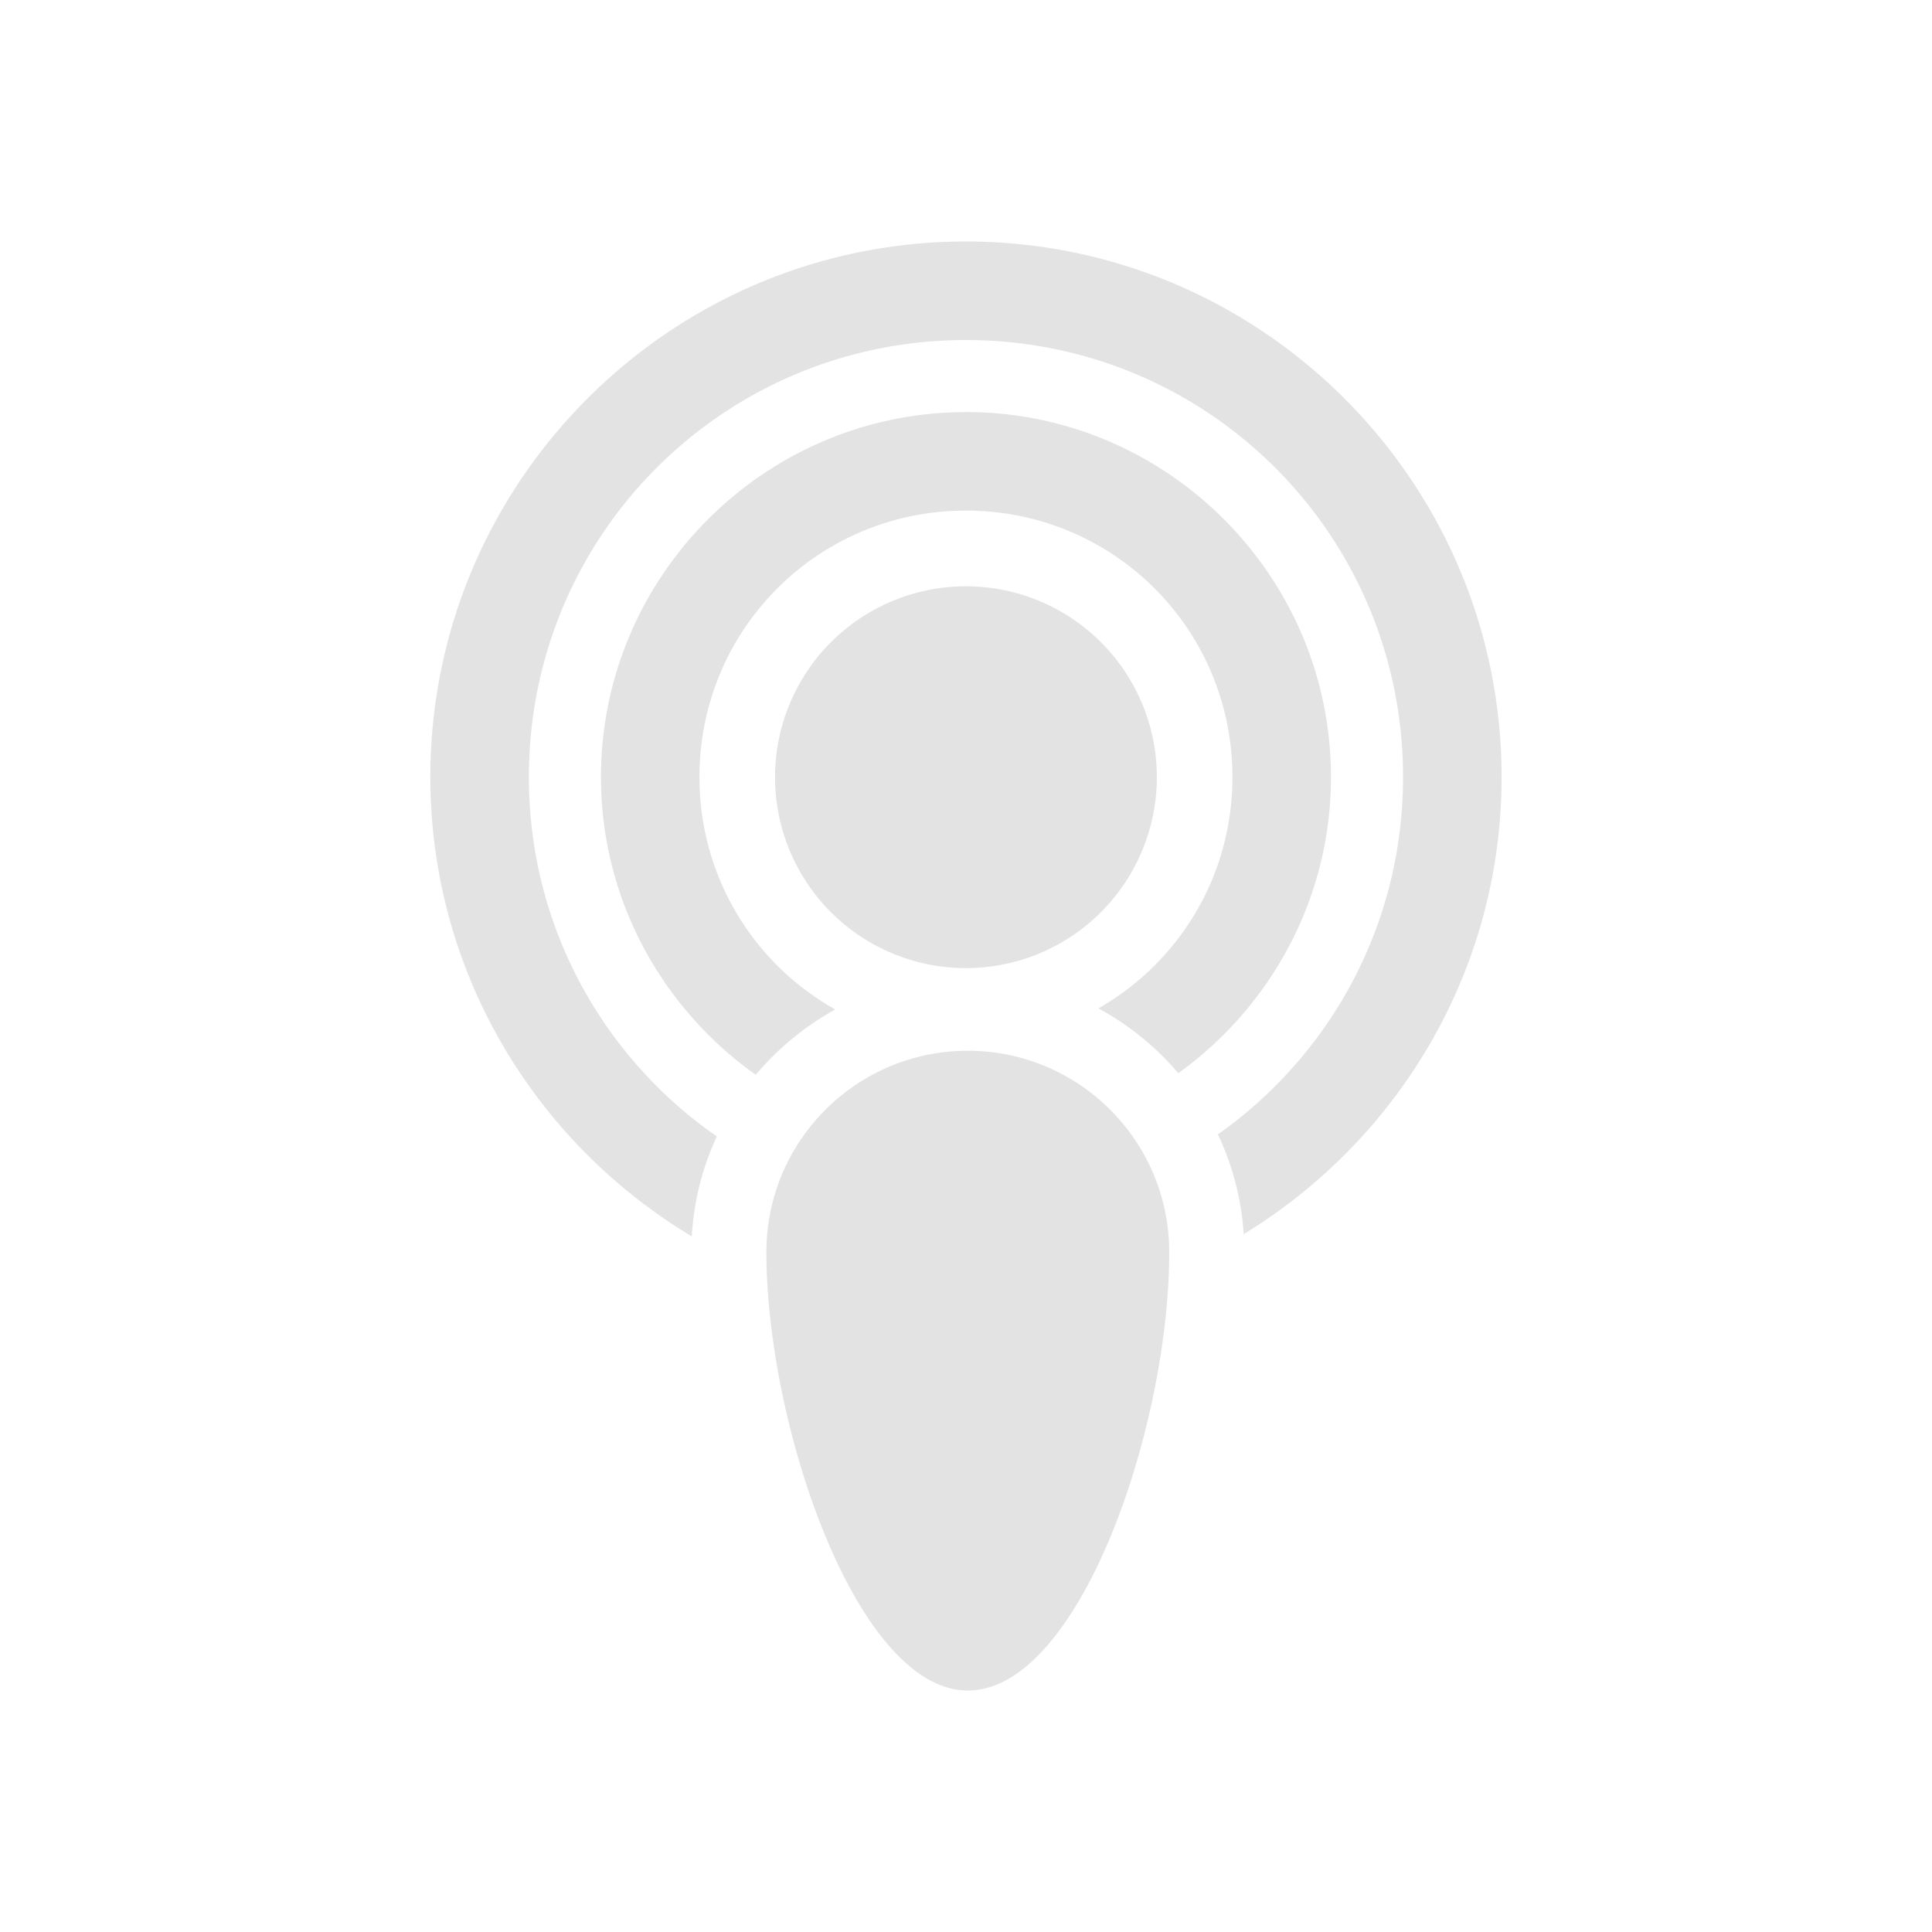<?xml version="1.0" encoding="UTF-8" standalone="no"?>
<!-- Created with Inkscape (http://www.inkscape.org/) -->

<svg
   xmlns:dc="http://purl.org/dc/elements/1.1/"
   xmlns:cc="http://creativecommons.org/ns#"
   xmlns:rdf="http://www.w3.org/1999/02/22-rdf-syntax-ns#"
   xmlns:svg="http://www.w3.org/2000/svg"
   xmlns="http://www.w3.org/2000/svg"
   xmlns:sodipodi="http://sodipodi.sourceforge.net/DTD/sodipodi-0.dtd"
   xmlns:inkscape="http://www.inkscape.org/namespaces/inkscape"
   width="32"
   height="32"
   viewBox="0 0 32 32"
   version="1.1"
   id="svg8"
   inkscape:version="0.92+devel (c0065a33f9, 2017-07-22, custom)"
   sodipodi:docname="podcast-amarok.svg">
  <defs
     id="ol-defs">
    <style
       id="current-color-scheme">      .ColorScheme-Text {
        color:#d0d0d0;
        stop-color:#d0d0d0;
      }
      .ColorScheme-Background {
        color:#212121;
        stop-color:#212121;
      }
      .ColorScheme-Highlight {
        color:#0039a9;
        stop-color:#0039a9;
      }
      .ColorScheme-ViewText {
        color:#d0d0d0;
        stop-color:#d0d0d0;
      }
      .ColorScheme-ViewBackground {
        color:#19191b;
        stop-color:#19191b;
      }
      .ColorScheme-ViewHover {
        color:#005cc7;
        stop-color:#005cc7;
      }
      .ColorScheme-ViewFocus{
        color:#002466;
        stop-color:#002466;
      }
      .ColorScheme-ButtonText {
        color:#d0d0d0;
        stop-color:#d0d0d0;
      }
      .ColorScheme-ButtonBackground {
        color:#232323;
        stop-color:#232323;                             
      }                                                 
      .ColorScheme-ButtonHover {                        
        color:#005cc7;                                  
        stop-color:#005cc7;                             
      }                                                 
      .ColorScheme-ButtonFocus{                         
        color:#0039a9;                                  
        stop-color:#0039a9;                             
      }</style>
  </defs>
  <sodipodi:namedview
     id="base"
     pagecolor="#002266"
     bordercolor="#ffffff"
     borderopacity="0.467"
     inkscape:pageopacity="0"
     inkscape:pageshadow="2"
     inkscape:zoom="12.859375"
     inkscape:cx="31.399413"
     inkscape:cy="11.170575"
     inkscape:document-units="px"
     inkscape:current-layer="g868"
     inkscape:document-rotation="0"
     showgrid="false"
     inkscape:showpageshadow="false"
     borderlayer="true"
     units="px"
     fit-margin-top="0"
     fit-margin-left="0"
     fit-margin-right="0"
     fit-margin-bottom="0"
     inkscape:window-width="1920"
     inkscape:window-height="1051"
     inkscape:window-x="0"
     inkscape:window-y="0"
     inkscape:window-maximized="1"
     inkscape:snap-page="true" />
  <g
     id="g868"
     inkscape:label="#podcast-amarok">
    <rect
       inkscape:label="#boundary"
       y="0"
       x="0"
       height="32"
       width="32"
       id="rect4264"
       style="fill:none;fill-opacity:0.747;stroke-width:23.616;stroke-opacity:0.36" />
    <path
       style="opacity:0.6;fill:#d0d0d0;stroke:none;stroke-width:3.537"
       d="m 15.999,4 c -4.891,1e-6 -8.871,3.98 -8.871,8.871 0,3.23 1.741,6.055 4.33,7.607 0.034,-0.587 0.178,-1.146 0.415,-1.655 -1.882,-1.305 -3.113,-3.479 -3.113,-5.952 0,-4.009 3.229,-7.239 7.239,-7.239 4.009,0 7.24,3.229 7.24,7.239 0,2.452 -1.212,4.609 -3.067,5.918 0.241,0.508 0.39,1.065 0.428,1.652 2.555,-1.559 4.271,-4.364 4.271,-7.569 C 24.872,7.98 20.89,4 15.999,4 Z m 0,2.826 c -3.329,0 -6.045,2.716 -6.045,6.045 0,2.033 1.017,3.834 2.564,4.931 0.367,-0.437 0.814,-0.805 1.316,-1.082 -1.344,-0.754 -2.249,-2.19 -2.249,-3.849 0,-2.448 1.967,-4.414 4.414,-4.414 2.448,0 4.414,1.967 4.414,4.414 0,1.647 -0.892,3.072 -2.22,3.831 0.506,0.273 0.954,0.639 1.324,1.073 1.527,-1.099 2.528,-2.887 2.528,-4.905 0,-3.329 -2.717,-6.045 -6.046,-6.045 z m 0,2.885 a 3.162,3.162 0 0 0 -3.162,3.162 3.162,3.162 0 0 0 3.162,3.162 3.162,3.162 0 0 0 3.162,-3.162 3.162,3.162 0 0 0 -3.162,-3.162 z m 0.031,7.693 c -1.842,0 -3.336,1.494 -3.336,3.336 0,2.861 1.494,7.26 3.336,7.26 1.842,0 3.336,-4.343 3.336,-7.26 0,-1.842 -1.494,-3.336 -3.336,-3.336 z"
       id="path814"
       inkscape:connector-curvature="0"
       inkscape:label="#1" />
  </g>
</svg>
